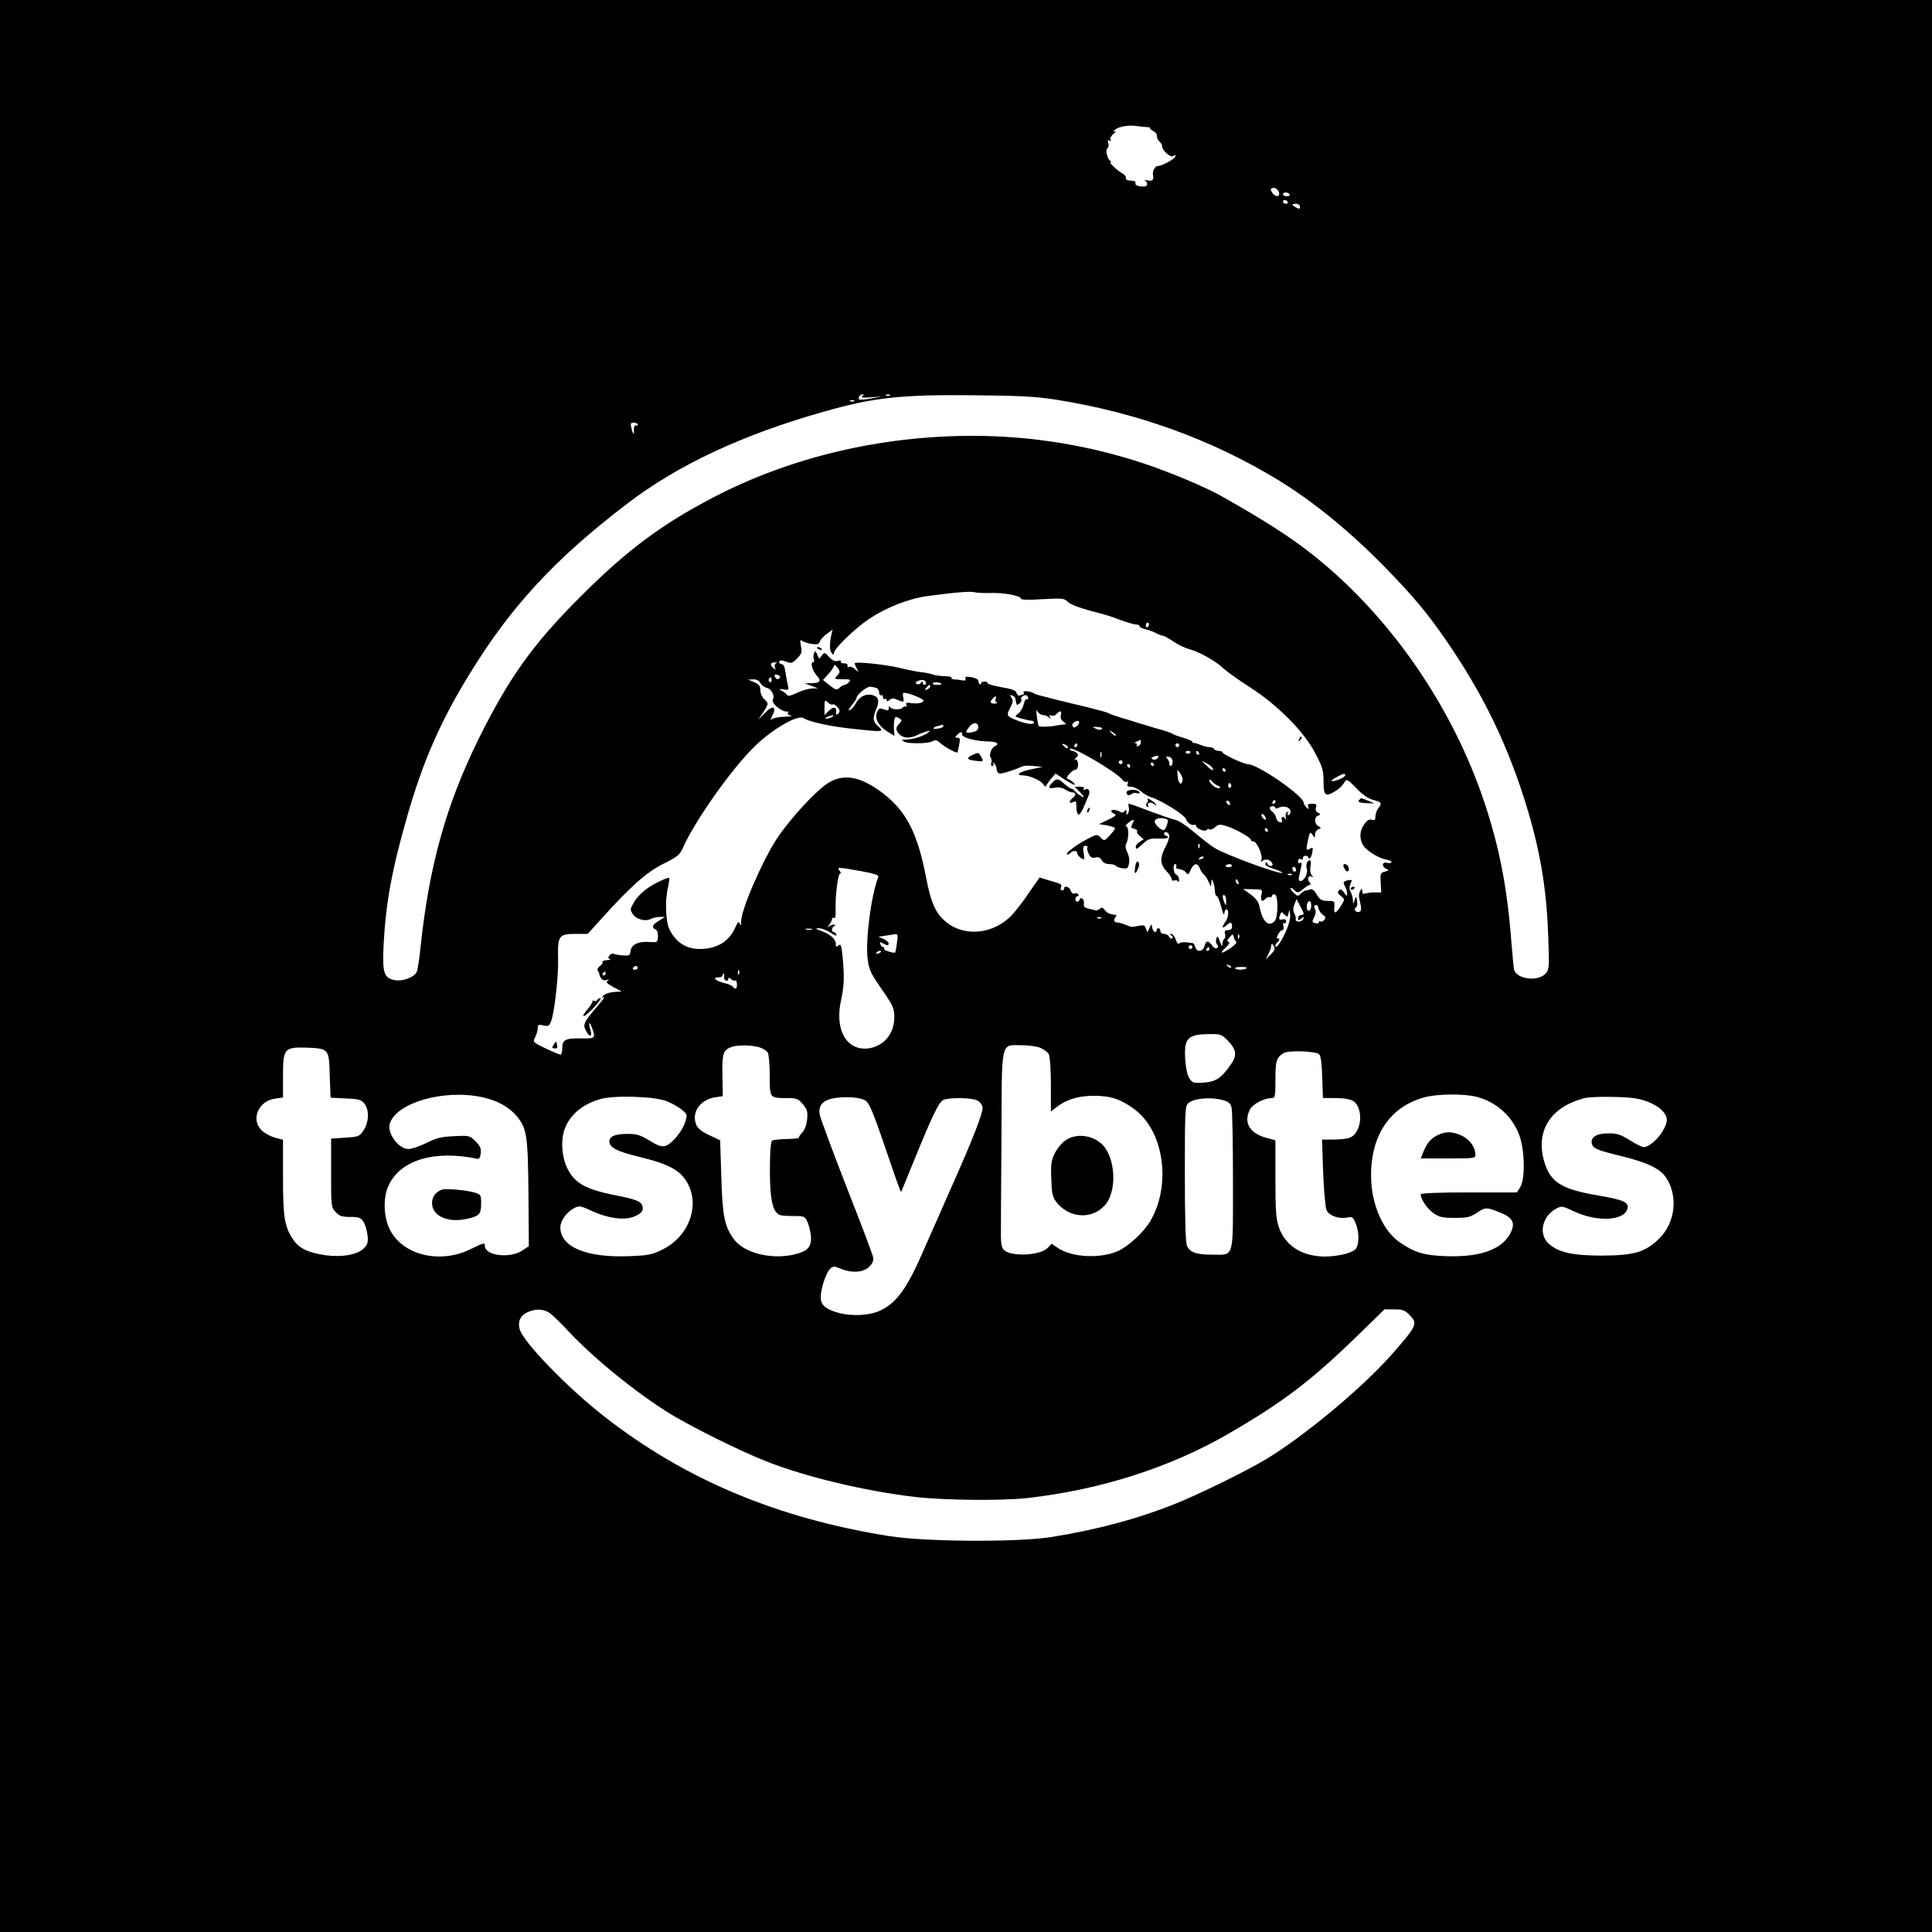 <?xml version="1.0" standalone="no"?>
<!DOCTYPE svg PUBLIC "-//W3C//DTD SVG 20010904//EN"
 "http://www.w3.org/TR/2001/REC-SVG-20010904/DTD/svg10.dtd">
<svg version="1.0" xmlns="http://www.w3.org/2000/svg"
 width="1024pt" height="1024pt" viewBox="0 0 1024 1024"
 preserveAspectRatio="xMidYMid meet">

<g transform="translate(0,1024) scale(0.1,-0.1)"
fill="#000000" stroke="none">
<path d="M0 5120 l0 -5120 5120 0 5120 0 0 5120 0 5120 -5120 0 -5120 0 0
-5120z m6082 4446 c9 0 15 -2 13 -5 -3 -2 5 -9 18 -16 12 -6 21 -18 19 -27 -1
-8 5 -21 13 -28 8 -7 15 -18 15 -26 0 -23 47 -63 59 -51 8 8 11 8 11 -1 0 -13
-71 -52 -94 -52 -14 0 -29 -27 -25 -46 5 -28 -2 -36 -28 -30 -16 3 -22 3 -15
0 6 -3 12 -12 12 -20 0 -11 -9 -14 -32 -12 -20 2 -32 8 -30 16 2 11 -2 13 -38
16 -8 1 -14 7 -13 14 2 6 -6 16 -17 22 -26 14 -75 60 -64 60 5 0 4 4 -2 8 -16
10 -26 60 -14 67 6 4 8 16 4 27 -4 15 -3 18 6 13 9 -5 11 -4 6 4 -4 7 2 20 16
32 13 11 16 17 8 13 -12 -5 -12 -4 -3 6 17 18 73 29 118 22 22 -3 48 -6 57 -6z
m698 -352 c0 -20 -23 -17 -37 5 -10 15 -10 21 0 24 15 6 37 -11 37 -29z m55
-4 c3 -5 -3 -10 -14 -10 -12 0 -21 5 -21 10 0 6 6 10 14 10 8 0 18 -4 21 -10z
m-10 -40 c3 -5 -1 -10 -9 -10 -9 0 -16 5 -16 10 0 6 4 10 9 10 6 0 13 -4 16
-10z m65 -25 c0 -13 -4 -14 -20 -5 -11 6 -20 13 -20 15 0 3 9 5 20 5 11 0 20
-7 20 -15z m-2320 -1005 c-10 -7 3 -9 45 -6 l60 5 -58 -11 c-32 -6 -60 -8 -63
-5 -9 8 5 27 19 27 7 0 6 -4 -3 -10z m147 4 c-3 -3 -12 -4 -19 -1 -8 3 -5 6 6
6 11 1 17 -2 13 -5z m878 -22 c429 -68 824 -210 1176 -424 193 -118 386 -276
579 -474 141 -145 217 -236 312 -374 188 -272 315 -529 412 -829 85 -263 123
-477 132 -746 6 -157 5 -172 -12 -193 -38 -46 -153 -34 -169 18 -2 8 -9 78
-15 155 -22 283 -63 492 -140 725 -171 516 -504 997 -915 1322 -116 92 -265
187 -484 310 -83 47 -268 124 -401 169 -297 99 -605 149 -914 149 -488 0 -964
-113 -1371 -324 -278 -145 -460 -280 -706 -526 -255 -254 -383 -434 -545 -762
-171 -348 -260 -671 -305 -1098 -6 -63 -16 -123 -21 -133 -14 -27 -75 -50
-115 -42 -58 11 -67 37 -60 184 11 223 44 403 128 694 80 278 171 487 317 727
224 370 459 625 847 921 268 205 614 367 1045 488 262 75 409 90 795 86 242
-2 325 -7 430 -23z m-1068 -8 c-3 -3 -12 -4 -19 -1 -8 3 -5 6 6 6 11 1 17 -2
13 -5z m-1147 -125 c0 -5 -4 -7 -10 -4 -6 4 -10 -5 -10 -21 0 -32 -5 -29 -14
9 -5 23 -3 27 14 27 11 0 20 -5 20 -11z m1865 -892 c70 3 165 -14 165 -29 0
-7 36 -9 114 -4 104 6 117 5 133 -12 16 -17 71 -37 178 -64 22 -6 49 -14 60
-18 67 -26 113 -40 128 -40 9 0 17 -4 17 -9 0 -5 14 -12 31 -16 17 -4 42 -13
57 -21 15 -8 32 -14 37 -14 6 0 30 -14 54 -30 24 -17 63 -35 85 -41 54 -14
143 -65 181 -102 17 -16 79 -61 139 -99 149 -96 285 -233 346 -348 40 -76 45
-92 45 -152 0 -76 10 -84 63 -51 27 18 35 26 52 53 7 12 18 5 58 -37 34 -35
62 -55 91 -63 45 -12 47 -16 26 -44 -8 -11 -15 -31 -15 -44 0 -18 -4 -22 -19
-17 -14 4 -25 -3 -40 -24 -23 -32 -27 -68 -10 -104 13 -30 82 -75 126 -83 18
-3 31 -10 28 -14 -3 -5 -14 -6 -25 -3 -25 7 -28 -22 -2 -32 15 -7 13 -9 -8
-15 -23 -6 -25 -10 -22 -58 l3 -52 -35 0 c-19 0 -41 -3 -50 -6 -11 -4 -16 0
-16 12 -1 18 -1 18 -11 1 -8 -13 -8 -31 0 -60 7 -31 7 -43 -2 -49 -15 -9 -36
10 -22 20 6 4 10 14 9 22 -3 39 -6 44 -14 20 -8 -25 -8 -25 -9 -2 -1 13 -6 33
-12 44 -8 15 -8 27 -1 44 10 20 9 22 -10 19 -29 -6 -31 -10 -19 -33 6 -12 11
-29 11 -39 0 -15 -3 -14 -16 6 -12 17 -19 20 -28 11 -8 -9 -6 -16 11 -29 21
-18 21 -18 3 -48 -28 -47 -42 -51 -38 -12 3 33 2 34 -35 34 -32 0 -41 6 -58
34 -13 22 -25 31 -35 27 -9 -3 -19 -6 -24 -6 -5 0 -16 -7 -25 -16 -15 -15 -17
-15 -35 1 -11 10 -20 22 -20 27 0 5 7 2 16 -6 20 -21 26 -20 54 4 13 11 27 20
33 20 5 0 4 7 -3 15 -14 17 -4 39 13 28 8 -5 8 -2 -1 9 -7 9 -10 27 -6 47 4
18 2 31 -4 31 -14 0 -23 -27 -15 -46 3 -8 0 -26 -7 -40 -17 -31 -42 -32 -35
-1 2 12 8 35 11 51 5 20 4 27 -5 22 -6 -4 -11 0 -11 9 0 11 5 15 16 11 8 -3
13 -2 10 3 -3 5 1 11 8 14 8 3 17 1 19 -6 6 -17 17 -4 23 27 4 24 2 26 -14 17
-20 -11 -21 -6 -7 58 8 31 9 33 22 16 12 -18 13 -18 13 2 0 11 8 24 18 28 16
6 16 7 0 16 -22 12 -23 48 -2 56 15 5 15 7 0 15 -11 6 -15 16 -11 29 5 15 1
19 -20 19 -21 0 -26 -4 -21 -16 5 -14 4 -15 -9 -4 -8 7 -15 18 -15 25 0 36
-244 205 -297 205 -21 0 -133 52 -133 62 0 4 -9 8 -19 8 -11 0 -23 5 -26 10
-3 6 -15 10 -25 10 -10 0 -31 5 -47 12 -15 6 -31 11 -35 10 -5 -1 -8 2 -8 6 0
4 -21 14 -47 21 -27 8 -52 17 -58 21 -5 5 -44 18 -85 29 -41 12 -86 26 -100
30 -14 5 -52 17 -85 26 -33 10 -64 21 -70 25 -5 4 -53 17 -105 30 -52 12 -129
31 -170 41 -41 11 -83 21 -93 24 -9 2 -22 7 -27 10 -19 12 -62 16 -55 5 3 -5
4 -10 1 -10 -2 0 -11 -3 -19 -6 -9 -3 -16 2 -19 13 -4 14 -22 21 -82 31 -42 8
-74 17 -72 21 3 4 -4 8 -15 8 -10 1 -19 -3 -19 -9 0 -6 -3 -8 -7 -4 -5 4 -8
13 -8 19 0 6 -16 14 -37 18 -28 4 -35 2 -31 -8 4 -9 -2 -12 -18 -9 -13 3 -32
5 -42 5 -10 1 -16 4 -14 9 3 4 -15 8 -38 8 -24 1 -52 5 -62 9 -10 4 -36 10
-58 12 -22 2 -77 13 -121 24 -78 18 -234 34 -234 23 0 -3 5 -15 11 -27 12 -22
12 -22 -9 -4 -11 11 -26 16 -32 12 -6 -3 -9 -1 -8 7 2 8 -6 13 -19 12 -12 0
-19 4 -16 9 4 6 -3 8 -16 4 -15 -4 -29 2 -46 21 -24 26 -25 26 -39 7 -14 -20
-15 -19 -24 5 -9 22 -11 23 -17 8 -4 -10 -5 -25 -1 -33 3 -8 1 -15 -5 -15 -16
0 -2 -48 21 -72 25 -27 17 -38 -28 -39 l-37 -1 35 -13 35 -13 -32 -1 c-18 -1
-53 -11 -78 -23 -31 -15 -48 -19 -53 -12 -4 6 -16 16 -27 22 -18 11 -17 12 9
8 26 -5 28 -3 22 22 -4 15 -9 46 -13 70 -3 26 -11 42 -19 42 -8 0 -14 5 -14
10 0 12 12 13 43 1 21 -8 29 -5 52 19 24 25 27 34 20 66 -5 31 -4 36 7 27 7
-5 30 -13 50 -16 30 -4 38 -2 43 12 3 10 19 28 37 41 l31 23 -8 -34 c-9 -44
-8 -80 5 -93 7 -7 10 -6 10 3 0 22 112 131 187 181 90 60 211 108 311 121 140
19 227 26 247 20 11 -3 47 -5 80 -4z m845 -166 c0 -6 -4 -12 -8 -15 -5 -3 -9
1 -9 9 0 8 4 15 9 15 4 0 8 -4 8 -9z m-1977 -207 c-7 -3 -9 -13 -6 -22 6 -14
5 -15 -9 -2 -19 17 -14 30 10 29 10 0 12 -3 5 -5z m337 -45 c0 -4 -7 -15 -16
-23 -14 -15 -11 -16 32 -16 40 0 45 -2 34 -15 -7 -8 -17 -15 -23 -15 -6 0 -18
-7 -27 -15 -15 -14 -20 -13 -53 13 l-35 28 29 32 c16 17 29 37 29 44 1 13 30
-19 30 -33z m-316 -30 c-8 -13 -21 -11 -27 5 -4 10 0 12 14 9 10 -3 16 -9 13
-14z m-44 -15 c0 -8 -5 -12 -10 -9 -6 4 -8 11 -5 16 9 14 15 11 15 -7z m-60
-14 c6 -11 22 -23 35 -26 25 -6 43 -43 31 -62 -11 -18 51 -69 77 -63 5 1 6 -3
3 -8 -4 -5 4 -12 16 -14 13 -2 -2 -5 -33 -6 -30 0 -61 -7 -68 -13 -9 -9 -8 -3
2 18 26 50 2 59 -39 15 l-35 -36 26 39 c30 47 30 48 5 71 -11 10 -20 31 -20
47 0 22 -7 31 -32 42 l-33 14 27 1 c18 1 31 -6 38 -19z m878 2 c2 -7 -1 -12
-7 -12 -6 0 -11 6 -11 13 0 9 -3 8 -9 -2 -5 -8 -14 -10 -22 -6 -9 6 -8 10 7
16 23 9 37 6 42 -9z m82 -8 c0 -2 -12 -4 -26 -4 -14 0 -23 4 -20 9 6 8 46 4
46 -5z m-60 -13 c0 -5 -7 -12 -16 -15 -14 -5 -15 -4 -4 9 14 17 20 19 20 6z
m-286 -7 c9 -3 16 -15 16 -26 0 -10 5 -16 10 -13 6 3 10 -1 10 -10 0 -9 5 -13
10 -10 6 3 10 1 10 -6 0 -8 4 -8 15 1 12 10 21 10 41 1 35 -15 37 -14 31 15
-4 23 -2 25 24 19 16 -4 43 -14 60 -22 28 -14 30 -17 14 -26 -9 -5 -33 -7 -52
-4 -28 5 -34 3 -29 -9 3 -8 2 -12 -3 -9 -5 3 -12 1 -16 -5 -9 -14 -62 -12 -68
3 -3 7 -6 5 -6 -5 -1 -15 -5 -16 -26 -8 -22 8 -27 6 -36 -14 -15 -33 6 -73 54
-103 l38 -24 -2 23 c-4 40 1 78 9 78 4 0 13 -4 21 -9 12 -8 12 -12 -2 -26 -21
-21 -21 -34 0 -57 19 -21 58 -23 93 -5 14 8 37 16 50 20 24 6 24 5 5 -9 -23
-17 -80 -34 -115 -34 -20 0 -22 -2 -10 -10 20 -13 127 -13 152 1 16 9 24 7 41
-9 23 -21 87 -56 92 -50 1 2 5 20 9 41 6 30 4 37 -9 37 -15 0 -15 2 -1 15 18
19 26 19 26 1 0 -16 77 -36 140 -36 41 0 61 -14 35 -24 -20 -7 -35 -48 -24
-62 5 -6 7 -19 3 -28 -3 -9 -1 -16 6 -16 6 0 8 6 4 13 -5 9 -4 9 5 1 7 -6 13
-21 14 -33 1 -13 8 -21 19 -21 16 0 79 21 118 38 8 4 35 5 60 2 l45 -5 -62
-13 c-62 -13 -85 -32 -39 -32 33 0 93 -27 106 -47 8 -14 12 -15 17 -5 3 7 15
24 27 38 l21 24 45 -30 c25 -16 50 -30 55 -30 11 1 -20 27 -38 33 -12 4 27 47
42 47 12 0 19 21 13 42 -2 10 -9 15 -16 12 -6 -3 -3 1 6 9 13 10 15 16 6 25
-7 7 -18 12 -25 12 -7 0 -13 5 -13 10 0 23 249 -122 278 -162 7 -10 18 -15 24
-12 7 5 9 1 5 -9 -5 -13 -1 -17 18 -17 13 0 36 -11 52 -24 15 -13 39 -27 53
-31 59 -19 182 -96 187 -118 4 -16 28 -34 41 -29 6 2 12 0 12 -6 0 -14 48 -33
55 -21 4 5 11 7 16 3 6 -3 19 2 30 12 16 15 24 16 58 6 48 -15 131 -61 131
-73 0 -5 6 -9 13 -9 19 0 51 -74 43 -97 -5 -13 -4 -15 4 -7 7 7 20 10 30 7 22
-6 35 -33 16 -33 -8 0 -16 5 -18 12 -3 9 -6 9 -11 1 -5 -7 11 -18 44 -28 27
-9 48 -19 46 -21 -11 -11 -290 91 -357 130 -19 11 -67 48 -107 82 -42 36 -85
65 -105 69 -18 4 -79 25 -136 46 -56 22 -105 39 -108 39 -4 0 -4 -9 -1 -19 2
-10 1 -25 -4 -32 -7 -11 -9 -9 -9 6 0 15 -2 17 -9 6 -6 -8 -14 -10 -22 -5 -20
12 -49 15 -49 5 0 -5 8 -12 17 -15 13 -5 5 -13 -32 -30 l-50 -24 43 -7 c23 -4
42 -11 42 -15 0 -4 -13 -22 -28 -38 -28 -30 -29 -30 -48 -12 -19 19 -20 19
-67 -5 -58 -30 -120 -76 -112 -83 3 -3 11 0 17 6 16 16 38 15 38 -1 0 -7 9
-18 20 -25 19 -12 20 -11 14 26 -5 31 -3 39 10 39 8 0 13 -5 9 -10 -3 -5 1
-20 8 -34 10 -18 19 -23 36 -18 16 4 25 -1 33 -15 7 -13 21 -20 40 -20 16 0
31 -4 34 -9 3 -5 19 -11 35 -13 26 -4 30 -1 35 25 4 18 0 42 -9 59 -10 21 -12
36 -5 48 14 25 13 90 -1 90 -6 0 -1 9 12 19 28 23 35 20 20 -7 -9 -17 -7 -21
11 -25 12 -4 19 -9 15 -13 -4 -4 3 -15 14 -25 l21 -18 -21 -13 c-12 -7 -21
-18 -21 -25 0 -18 4 -17 39 16 26 24 37 28 81 26 27 -1 50 2 50 6 0 5 -4 9
-10 9 -5 0 -10 5 -10 10 0 16 20 12 27 -6 3 -9 -6 -37 -20 -64 -31 -57 -29
-92 7 -129 14 -15 26 -33 26 -40 0 -7 6 -11 14 -8 8 3 17 1 20 -6 2 -7 5 -2 5
9 1 12 -6 24 -14 28 -16 6 -21 56 -5 56 5 0 7 -6 4 -13 -3 -8 4 -13 18 -14 12
-1 28 -9 34 -18 10 -14 14 -12 25 15 17 36 36 39 49 6 5 -13 14 -27 20 -31 7
-4 18 -21 26 -39 13 -30 13 -30 14 -6 1 23 2 23 10 5 5 -11 9 -32 9 -47 1 -16
5 -28 10 -28 5 0 16 -26 24 -57 8 -32 15 -48 16 -35 1 12 6 22 11 22 15 0 12
-44 -5 -66 -20 -27 -19 -40 3 -21 24 22 32 21 32 -3 0 -14 -7 -20 -21 -20 -16
0 -20 -5 -16 -20 3 -11 1 -23 -4 -26 -5 -3 -9 -15 -10 -27 0 -17 -4 -14 -13
12 -10 29 -14 32 -19 17 -4 -10 -3 -24 3 -31 8 -10 8 -15 0 -20 -7 -4 -18 2
-26 14 -20 28 -32 27 -40 -4 -8 -30 -40 -34 -49 -5 -3 11 -9 21 -13 21 -42 7
-67 6 -73 -2 -3 -6 -11 3 -17 20 -6 17 -17 31 -24 31 -10 0 -10 -2 1 -9 8 -5
9 -11 3 -15 -5 -3 -12 1 -16 9 -3 8 -15 15 -26 15 -11 0 -20 7 -20 15 0 8 -4
15 -10 15 -5 0 -10 -4 -10 -10 0 -20 -19 -9 -23 13 -4 22 -4 22 -15 -3 -11
-25 -11 -25 -18 -3 -5 19 -11 21 -38 16 -41 -8 -37 -8 -69 5 -16 7 -34 12 -41
12 -20 0 -27 12 -15 27 6 7 8 13 3 14 -31 2 -47 10 -59 26 -10 14 -16 15 -26
6 -6 -6 -17 -10 -23 -8 -6 2 -23 6 -38 9 -20 5 -26 11 -23 26 4 21 -16 41 -23
22 -5 -17 -22 -15 -22 3 0 8 5 15 11 15 5 0 8 4 4 10 -3 5 -12 7 -19 4 -9 -3
-17 3 -21 15 -6 21 -35 30 -35 11 0 -5 -5 -10 -11 -10 -6 0 -9 7 -6 15 7 18 5
19 -61 38 l-52 16 -53 -76 c-28 -43 -69 -95 -89 -118 -97 -107 -256 -125 -357
-39 -53 45 -77 101 -101 225 -46 242 -105 358 -230 454 -117 90 -209 107 -292
54 -65 -42 -197 -185 -267 -289 -79 -118 -194 -384 -193 -445 0 -22 -1 -25 -7
-11 -6 15 -10 11 -26 -24 -32 -71 -97 -110 -187 -110 -71 0 -124 34 -159 102
-21 42 -26 152 -8 227 5 24 8 46 5 48 -2 3 -29 -8 -60 -23 -61 -30 -110 -73
-132 -117 -14 -25 -14 -31 0 -52 18 -28 67 -41 95 -26 11 6 32 11 48 11 l28 0
-32 -20 c-35 -21 -42 -37 -19 -46 9 -3 14 -18 13 -38 -2 -32 -2 -32 -47 -29
-56 5 -94 -14 -98 -48 -3 -24 -6 -26 -43 -23 -22 2 -44 6 -48 9 -5 2 -14 -1
-20 -9 -9 -11 -9 -15 1 -19 7 -3 0 -6 -15 -6 -16 -1 -26 -5 -23 -9 3 -5 -4
-14 -14 -22 -10 -8 -16 -18 -12 -24 4 -6 7 -13 8 -16 5 -28 19 -40 38 -35 15
5 17 4 7 -3 -11 -8 -4 -15 30 -34 l44 -23 -42 -3 c-23 -2 -47 -10 -55 -19 -11
-14 -11 -16 2 -8 8 5 -1 -10 -20 -32 -90 -105 -93 -112 -72 -150 19 -34 32
-28 21 9 -12 42 -4 48 10 7 18 -52 16 -54 -56 -53 -86 2 -103 -7 -103 -51 0
-19 -4 -35 -9 -35 -5 0 -41 15 -79 33 -68 33 -69 34 -56 58 7 13 13 34 14 47
0 21 3 23 30 17 26 -6 31 -3 41 22 18 47 40 243 37 333 -3 119 4 130 90 130
l67 0 65 72 c157 175 246 255 335 299 75 37 88 48 104 84 65 147 266 430 387
545 95 90 222 162 252 144 28 -18 128 -41 227 -53 202 -23 206 -23 165 14 -24
22 -25 41 -5 88 18 43 11 65 -22 73 -34 9 -69 -9 -87 -44 -8 -16 -23 -32 -32
-36 -10 -4 -7 4 10 25 14 17 26 35 26 40 0 16 52 59 71 59 9 0 24 -3 33 -6z
m737 -55 c1 -5 3 -13 4 -19 1 -5 3 -12 4 -15 0 -3 7 0 15 7 8 7 12 17 9 22 -7
10 18 27 29 20 4 -3 8 -10 8 -15 0 -6 -4 -8 -9 -5 -5 3 -11 -9 -15 -27 -4 -17
-16 -39 -28 -48 -22 -17 -22 -17 18 -28 21 -6 45 -11 52 -11 6 0 12 -4 12 -10
0 -13 -46 -7 -97 15 -48 19 -50 23 -27 67 13 24 14 36 5 50 -9 14 -8 16 4 12
8 -4 16 -10 16 -15z m-104 -3 c-3 -8 -1 -17 6 -20 7 -2 2 -5 -10 -5 -25 -1
-29 9 -11 27 16 16 21 15 15 -2z m-864 -30 c7 8 37 -20 37 -35 0 -5 -5 -13
-10 -16 -6 -4 -10 -3 -9 2 6 37 -11 43 -41 13 l-20 -20 0 42 c0 39 1 40 18 25
10 -10 21 -14 25 -11z m1115 -56 c10 0 24 -6 31 -12 11 -11 12 -10 6 1 -6 11
-4 13 8 8 8 -3 21 1 27 9 18 20 29 17 23 -6 -4 -13 1 -26 13 -35 18 -14 18
-14 -1 -15 -11 -1 -29 -4 -40 -6 -23 -6 -85 -8 -90 -2 -1 1 -6 23 -9 48 -5 35
-4 41 4 28 6 -10 19 -18 28 -18z m-1118 -10 c-8 -5 -22 -9 -30 -9 -10 0 -8 3
5 9 27 12 43 12 25 0z m1310 -29 c0 -5 -6 -14 -14 -20 -11 -9 -16 -9 -21 0 -4
6 -1 15 6 20 18 11 29 11 29 0z m-535 -26 c0 -14 -9 -21 -32 -26 -38 -7 -40
-2 -15 29 20 26 47 25 47 -3z m-185 6 c0 -5 -14 -11 -30 -13 -33 -5 -29 7 5
15 11 3 21 5 23 6 1 0 2 -3 2 -8z m840 -15 c-6 -6 -18 -5 -32 2 -22 10 -21 10
9 9 19 -1 28 -6 23 -11z m74 -35 c-2 -3 -12 3 -22 13 -16 17 -16 18 5 5 12 -7
20 -15 17 -18z m133 -36 c0 -8 -7 -17 -14 -19 -8 -3 -11 -1 -8 4 3 6 0 10 -7
11 -7 0 -4 4 7 9 11 5 20 9 21 9 0 1 1 -6 1 -14z m-387 -27 c0 -6 -6 -5 -15 2
-8 7 -15 14 -15 16 0 2 7 1 15 -2 8 -4 15 -11 15 -16z m50 12 c0 -5 -5 -10
-11 -10 -5 0 -7 5 -4 10 3 6 8 10 11 10 2 0 4 -4 4 -10z m540 0 c0 -5 -4 -10
-10 -10 -5 0 -10 5 -10 10 0 6 5 10 10 10 6 0 10 -4 10 -10z m-413 -62 c-3 -7
-5 -2 -5 12 0 14 2 19 5 13 2 -7 2 -19 0 -25z m473 28 c0 -11 -19 -15 -25 -6
-3 5 1 10 9 10 9 0 16 -2 16 -4z m45 -6 c3 -5 1 -10 -4 -10 -6 0 -11 5 -11 10
0 6 2 10 4 10 3 0 8 -4 11 -10z m-222 -31 c-6 -6 -17 -8 -24 -3 -9 5 -8 9 7
14 23 9 31 3 17 -11z m82 -17 c0 -12 -4 -22 -10 -21 -5 1 -9 6 -7 11 1 6 -3
17 -10 25 -10 13 -9 15 7 12 13 -3 20 -12 20 -27z m-265 -2 c0 -5 -4 -10 -10
-10 -5 0 -10 5 -10 10 0 6 5 10 10 10 6 0 10 -4 10 -10z m480 -38 c0 -8 -13
-2 -30 15 -16 15 -30 29 -30 30 0 1 13 -6 30 -15 16 -9 30 -23 30 -30z m-315
28 c3 -5 1 -10 -4 -10 -6 0 -11 5 -11 10 0 6 2 10 4 10 3 0 8 -4 11 -10z
m-125 -10 c0 -5 -2 -10 -4 -10 -3 0 -8 5 -11 10 -3 6 -1 10 4 10 6 0 11 -4 11
-10z m505 -20 c3 -5 1 -10 -4 -10 -6 0 -11 5 -11 10 0 6 2 10 4 10 3 0 8 -4
11 -10z m-227 -56 c-6 -31 -23 -18 -26 21 -3 39 -3 40 13 17 9 -12 15 -29 13
-38z m862 28 c0 -11 -45 -32 -68 -32 -10 0 -2 8 18 19 41 22 50 24 50 13z
m-675 -56 c14 -6 16 -10 7 -13 -15 -6 -52 24 -52 41 0 6 6 4 13 -5 7 -8 21
-19 32 -23z m70 5 c3 -5 1 -12 -5 -16 -5 -3 -10 1 -10 9 0 18 6 21 15 7z m-5
-102 c0 -6 -4 -7 -10 -4 -5 3 -10 11 -10 16 0 6 5 7 10 4 6 -3 10 -11 10 -16z
m240 11 c0 -5 -5 -10 -11 -10 -5 0 -7 5 -4 10 3 6 8 10 11 10 2 0 4 -4 4 -10z
m0 -32 c0 -5 8 -4 18 1 26 14 62 2 62 -20 0 -11 -5 -19 -11 -19 -5 0 -7 5 -3
12 4 7 3 8 -5 4 -6 -4 -9 -17 -6 -29 2 -12 2 -16 -1 -9 -8 18 -27 15 -20 -4 4
-11 1 -14 -11 -12 -9 2 -17 12 -19 23 -2 11 -10 25 -18 31 -20 14 -21 31 -1
31 8 0 15 -4 15 -9z m-50 -61 c0 -4 -6 -2 -14 5 -8 7 -12 17 -9 22 5 8 23 -12
23 -27z m-520 -6 c-1 -21 -14 -51 -23 -51 -15 0 -47 31 -47 46 0 7 8 14 18 16
20 5 52 -2 52 -11z m530 -51 c0 -5 -2 -10 -4 -10 -3 0 -8 5 -11 10 -3 6 -1 10
4 10 6 0 11 -4 11 -10z m-363 -92 c-3 -8 -6 -5 -6 6 -1 11 2 17 5 13 3 -3 4
-12 1 -19z m23 -52 c0 -2 -7 -7 -16 -10 -8 -3 -12 -2 -9 4 6 10 25 14 25 6z
m150 -44 c0 -4 -9 -8 -19 -8 -11 0 -17 4 -15 8 3 4 12 8 20 8 8 0 14 -4 14 -8z
m340 -23 c0 -5 -4 -9 -10 -9 -5 0 -10 7 -10 16 0 8 5 12 10 9 6 -3 10 -10 10
-16z m-2307 -6 c75 -14 96 -21 92 -32 -39 -100 -69 -340 -56 -436 8 -58 15
-73 88 -178 48 -70 53 -84 53 -131 0 -87 -59 -154 -141 -163 -114 -11 -176
101 -141 257 17 77 18 127 7 238 -6 53 -9 61 -21 51 -11 -9 -14 -8 -14 8 0 26
-29 51 -77 69 -33 11 -34 13 -12 14 14 0 42 -11 62 -24 22 -15 34 -19 30 -10
-3 8 -9 14 -14 14 -14 0 -11 28 4 33 8 4 7 6 -3 6 -9 1 -22 -5 -30 -11 -8 -7
-7 -4 3 8 9 11 17 26 17 33 0 7 5 9 11 6 7 -5 9 10 8 42 -3 70 12 193 24 193
5 0 4 7 -3 15 -16 20 -9 20 113 -2z m2284 -19 c-3 -3 -12 -4 -19 -1 -8 3 -5 6
6 6 11 1 17 -2 13 -5z m-283 -40 c3 -8 2 -12 -4 -9 -6 3 -10 10 -10 16 0 14 7
11 14 -7z m122 -65 c-6 -33 2 -43 21 -23 8 8 19 12 24 9 5 -4 9 -1 9 4 0 6 7
11 15 11 21 0 21 -122 0 -143 -32 -33 -64 -1 -80 80 -4 22 -19 42 -46 62 l-40
29 51 -1 c51 -1 52 -1 46 -28z m-187 -37 c0 -24 -1 -25 -9 -7 -12 28 -12 47 0
40 6 -3 10 -18 9 -33z m411 -64 c0 -5 -7 -8 -15 -8 -8 0 -15 -7 -15 -16 0 -14
2 -15 17 -3 14 12 16 12 11 -1 -6 -18 -44 -20 -40 -2 1 7 -2 21 -8 32 -7 13
-7 28 1 47 l11 28 18 -35 c11 -19 19 -38 20 -42z m40 43 c0 -10 -3 -21 -6 -24
-13 -12 -21 3 -17 28 6 27 23 24 23 -4z m61 -49 c16 -11 17 -17 8 -28 -6 -7
-15 -11 -20 -8 -5 3 -9 1 -9 -4 0 -6 -9 -8 -19 -5 -17 4 -18 7 -6 31 9 17 11
31 5 43 -7 12 -6 19 3 22 6 2 14 -5 15 -17 2 -11 13 -27 23 -34z m-197 -92
c-26 -57 -54 -95 -54 -72 0 6 5 14 10 17 6 3 10 11 10 16 0 6 -4 8 -9 5 -5 -4
-4 5 2 19 7 14 17 25 24 25 6 0 9 9 5 22 -3 12 -1 19 5 15 5 -3 10 1 10 9 0
10 -7 14 -19 11 -19 -5 -22 1 -12 27 5 14 8 14 22 -1 16 -16 17 -15 22 8 4 21
5 20 8 -8 2 -20 -7 -56 -24 -93z m-977 74 c-3 -3 -12 -4 -19 -1 -8 3 -5 6 6 6
11 1 17 -2 13 -5z m-1534 -61 c-7 -2 -21 -2 -30 0 -10 3 -4 5 12 5 17 0 24 -2
18 -5z m451 -70 c-3 -27 -8 -49 -9 -51 -6 -7 -64 12 -59 19 3 5 1 9 -4 9 -6 0
-12 7 -16 15 -4 13 -2 13 14 5 24 -13 30 -13 30 0 0 6 -12 16 -27 23 l-27 12
39 6 c22 3 46 7 53 8 10 1 12 -10 6 -46z m1798 6 c6 -4 -7 -18 -28 -33 -50
-34 -65 -33 -28 1 19 18 24 28 16 31 -10 3 -9 9 5 24 17 19 18 19 22 2 2 -11
8 -22 13 -25z m15 19 c-3 -8 -6 -5 -6 6 -1 11 2 17 5 13 3 -3 4 -12 1 -19z
m168 -87 l-27 -26 13 25 c7 14 14 30 15 35 3 27 5 29 15 11 9 -15 6 -23 -16
-45z m-415 39 c0 -5 -4 -10 -10 -10 -5 0 -10 5 -10 10 0 6 5 10 10 10 6 0 10
-4 10 -10z m90 -10 c0 -5 -5 -10 -11 -10 -5 0 -7 5 -4 10 3 6 8 10 11 10 2 0
4 -4 4 -10z m-1740 -14 c0 -2 -7 -7 -16 -10 -8 -3 -12 -2 -9 4 6 10 25 14 25
6z m1855 -84 c-3 -3 -11 0 -18 7 -9 10 -8 11 6 5 10 -3 15 -9 12 -12z m-3145
-2 c0 -5 -7 -10 -16 -10 -8 0 -12 5 -9 10 3 6 10 10 16 10 5 0 9 -4 9 -10z
m3227 -2 c-16 -10 -55 -10 -61 0 -2 4 13 7 34 7 22 0 33 -3 27 -7z m-2690 -30
c-3 -8 -6 -5 -6 6 -1 11 2 17 5 13 3 -3 4 -12 1 -19z m-707 2 c0 -5 -5 -10
-11 -10 -5 0 -7 5 -4 10 3 6 8 10 11 10 2 0 4 -4 4 -10z m628 -16 c-2 -10 3
-19 10 -21 6 -3 12 1 12 7 0 10 3 10 15 0 8 -6 18 -10 22 -7 4 3 9 -6 9 -19 2
-24 -10 -32 -21 -14 -3 6 -26 15 -51 21 -45 12 -60 29 -24 29 11 0 20 5 20 10
0 6 2 10 5 10 3 0 5 -7 3 -16z m2667 -337 c48 -48 53 -79 21 -126 -52 -75 -80
-94 -145 -99 -55 -4 -60 -2 -77 22 -11 17 -19 54 -22 100 -7 113 12 134 127
135 59 1 65 -1 96 -32z m-2483 -37 c21 -6 42 -19 48 -30 5 -10 10 -66 10 -123
0 -119 -2 -117 97 -117 45 0 54 -4 78 -32 23 -28 27 -39 23 -80 -3 -31 -13
-57 -27 -72 -11 -12 -19 -24 -17 -27 2 -2 -25 -5 -61 -6 -36 -1 -71 -4 -78 -7
-9 -3 -13 -38 -14 -121 -2 -148 7 -225 30 -256 16 -21 26 -24 86 -24 65 0 68
-1 82 -30 8 -16 16 -51 19 -76 5 -59 -18 -83 -97 -100 -122 -25 -260 12 -312
84 -49 67 -60 123 -66 332 l-6 191 -57 27 c-41 19 -61 35 -70 56 -26 65 20
132 100 145 l41 6 -2 110 c-2 115 4 134 46 150 29 12 103 12 147 0z m1493 -4
c18 -8 38 -23 44 -34 6 -12 11 -80 11 -162 l0 -141 33 25 c52 40 114 58 197
58 89 0 143 -19 215 -73 155 -117 194 -400 82 -591 -34 -58 -117 -135 -172
-159 -93 -41 -241 -34 -316 15 l-35 24 -22 -23 c-39 -40 -194 -47 -231 -10
-11 10 -16 34 -16 73 0 31 1 263 3 515 2 534 -6 497 107 497 36 0 81 -6 100
-14z m-3788 -19 c15 -14 19 -39 21 -131 l4 -114 80 -4 c69 -3 82 -6 99 -27 27
-33 25 -99 -4 -142 -22 -33 -26 -34 -97 -39 l-75 -5 0 -182 c0 -178 0 -182 24
-207 20 -22 33 -26 78 -26 45 0 55 -4 69 -25 9 -14 19 -46 22 -71 4 -37 1 -49
-18 -69 -33 -35 -116 -50 -205 -38 -91 13 -141 37 -172 84 -45 69 -53 117 -53
330 l0 198 -42 11 c-24 7 -55 23 -70 38 -61 57 -19 157 70 169 l42 6 0 111 c0
151 5 157 132 153 59 -2 82 -6 95 -20z m5265 -15 c9 -9 14 -50 16 -122 l4
-110 53 0 c84 0 114 -9 130 -41 31 -59 9 -150 -41 -169 -14 -6 -53 -10 -86
-10 l-61 0 6 -174 c4 -99 12 -185 18 -200 14 -30 65 -48 110 -39 26 5 31 2 44
-30 21 -50 20 -120 -3 -140 -22 -20 -92 -36 -158 -37 -123 0 -214 58 -247 159
-14 43 -17 91 -17 255 l0 202 -47 13 c-89 23 -124 82 -88 150 14 29 76 61 115
61 19 0 20 7 20 98 0 101 6 118 45 141 27 15 170 10 187 -7z m-4438 -227 c81
-17 143 -51 186 -102 53 -65 58 -103 61 -410 l2 -278 -33 -22 c-66 -45 -200
-29 -200 24 0 18 -4 17 -76 -18 -160 -79 -357 -33 -426 101 -35 65 -39 171 -9
235 62 137 243 191 472 143 9 -2 15 8 17 30 3 25 -3 39 -28 63 -30 30 -32 31
-113 27 -68 -3 -93 -9 -147 -36 -36 -18 -79 -32 -95 -32 -53 0 -114 84 -99
134 33 111 286 184 488 141z m5275 1 c103 -28 186 -102 223 -201 30 -79 33
-236 5 -278 l-17 -27 -255 0 c-157 0 -255 -4 -255 -10 0 -26 35 -78 68 -100
30 -21 47 -25 112 -25 67 0 82 3 119 28 45 30 50 30 134 -5 58 -25 69 -55 41
-107 -46 -85 -161 -125 -338 -119 -118 4 -168 19 -248 74 -89 62 -150 202
-151 349 -2 218 101 370 283 419 71 19 210 20 279 2z m-4296 -22 c27 -11 63
-31 80 -45 30 -25 31 -27 19 -65 -15 -50 -73 -120 -107 -128 -20 -5 -40 2 -83
29 -48 29 -66 35 -115 35 -66 0 -97 -12 -97 -39 0 -33 37 -53 156 -82 169 -41
229 -76 265 -154 56 -120 -7 -272 -138 -337 -59 -29 -76 -32 -179 -36 -227 -9
-364 49 -364 153 0 34 33 81 72 101 29 15 33 14 99 -16 79 -36 160 -48 212
-31 43 15 61 34 52 59 -7 25 -37 36 -144 57 -161 32 -218 65 -257 149 -26 57
-32 140 -13 197 27 78 95 137 192 164 74 21 284 14 350 -11z m1059 -1 c20 -18
45 -83 124 -316 31 -92 58 -166 60 -165 1 2 33 78 69 168 94 231 130 306 153
319 28 15 151 14 182 -2 14 -7 26 -23 28 -35 4 -27 -53 -173 -169 -433 -45
-101 -107 -243 -139 -315 -91 -212 -147 -289 -234 -330 -60 -28 -156 -32 -230
-10 -63 19 -86 41 -86 81 0 45 29 131 50 150 16 15 21 15 55 1 59 -25 121 -21
152 10 19 19 24 32 20 53 -3 15 -66 182 -141 372 -74 190 -137 361 -141 380
-10 52 18 81 86 90 70 9 140 1 161 -18z m4140 -2 c71 -27 111 -71 101 -109
-13 -57 -83 -132 -121 -132 -8 0 -41 16 -73 36 -49 31 -68 37 -114 37 -63 0
-96 -21 -88 -54 8 -27 23 -34 162 -68 130 -32 198 -64 229 -109 68 -97 53
-243 -35 -328 -72 -70 -132 -88 -298 -89 -159 0 -234 16 -286 63 -57 51 -35
147 41 187 27 14 33 13 96 -17 118 -55 260 -49 279 13 12 36 -16 49 -156 73
-194 33 -251 70 -284 178 -48 164 33 292 215 338 19 5 89 8 155 6 95 -2 132
-8 177 -25z m-2250 8 c28 -7 40 -17 45 -37 5 -15 8 -190 8 -390 0 -423 9 -392
-111 -392 -83 0 -117 12 -133 47 -7 16 -11 141 -11 382 0 328 1 359 18 374 29
26 120 34 184 16z m-3571 -1127 c15 -9 60 -53 100 -96 138 -148 367 -333 547
-443 118 -71 361 -192 500 -247 205 -82 529 -160 792 -190 153 -18 460 -21
595 -6 389 44 758 162 1068 342 285 165 436 280 671 508 l154 150 52 0 c44 0
56 -4 81 -30 45 -45 40 -56 -97 -212 -158 -178 -464 -432 -665 -553 -109 -65
-354 -185 -479 -235 -202 -81 -421 -139 -660 -177 -180 -28 -664 -25 -855 5
-593 94 -1085 300 -1513 635 -196 153 -431 396 -448 463 -10 39 3 70 38 87 43
21 87 21 119 -1z"/>
<path d="M4330 6806 c0 -2 7 -7 16 -10 8 -3 12 -2 9 4 -6 10 -25 14 -25 6z"/>
<path d="M6886 6323 c-6 -14 -5 -15 5 -6 7 7 10 15 7 18 -3 3 -9 -2 -12 -12z"/>
<path d="M7207 6003 c-14 -13 -6 -18 36 -20 l42 -1 -34 14 c-39 16 -36 16 -44
7z"/>
<path d="M7120 5653 c0 -5 4 -15 10 -23 11 -18 25 -7 17 15 -6 15 -27 21 -27
8z"/>
<path d="M7160 5529 c0 -5 5 -7 10 -4 6 3 10 8 10 11 0 2 -4 4 -10 4 -5 0 -10
-5 -10 -11z"/>
<path d="M5153 6238 c-33 -16 -28 -25 15 -30 45 -6 47 -5 32 21 -12 24 -16 24
-47 9z"/>
<path d="M5577 6092 c-24 -27 -21 -33 14 -27 20 4 40 0 55 -10 13 -8 30 -15
39 -15 19 0 19 -14 0 -30 -21 -17 -19 -33 3 -21 15 8 17 4 17 -27 0 -19 5 -37
11 -39 9 -3 24 25 55 104 9 24 -3 39 -23 27 -7 -4 -8 -3 -4 4 5 8 -2 12 -20
12 l-28 0 30 -31 c22 -24 24 -29 8 -21 -11 6 -26 18 -34 26 -7 9 -17 16 -22
16 -5 0 -21 11 -36 25 -32 30 -43 31 -65 7z"/>
<path d="M5988 6052 c-19 -4 -23 -14 -11 -25 3 -4 12 -2 19 4 8 6 21 9 29 5 8
-3 15 -2 15 3 0 11 -29 18 -52 13z"/>
<path d="M6082 6005 c4 -5 3 -14 -3 -21 -7 -8 -6 -14 2 -20 7 -4 9 -3 5 4 -10
17 13 25 31 10 12 -9 15 -9 9 -1 -4 7 -17 18 -29 24 -12 7 -19 8 -15 4z"/>
<path d="M5765 5949 c-4 -6 -5 -12 -2 -15 2 -3 7 2 10 11 7 17 1 20 -8 4z"/>
<path d="M6017 5648 c-6 -42 -1 -48 14 -14 9 19 9 30 2 37 -7 7 -12 0 -16 -23z"/>
<path d="M3165 4940 c-4 -6 -11 -8 -16 -5 -5 4 -9 2 -9 -4 0 -5 -12 -24 -26
-41 -28 -32 -30 -47 -4 -26 33 26 83 86 73 86 -7 0 -15 -5 -18 -10z"/>
<path d="M2934 4702 c-10 -15 -8 -18 6 -19 13 -1 16 4 13 18 -6 23 -6 23 -19
1z"/>
<path d="M5649 4197 c-19 -12 -44 -42 -57 -67 -20 -39 -23 -57 -20 -137 2 -74
7 -97 24 -120 66 -90 190 -100 260 -21 67 74 57 256 -17 325 -53 48 -135 57
-190 20z"/>
<path d="M2340 3934 c-33 -14 -50 -38 -50 -71 0 -68 84 -106 186 -83 65 15 74
24 74 81 0 47 -1 48 -37 59 -48 13 -153 22 -173 14z"/>
<path d="M7625 4226 c-38 -17 -60 -41 -80 -89 l-15 -37 145 0 c140 0 145 1
145 20 0 39 -30 81 -73 101 -49 22 -81 23 -122 5z"/>
</g>
</svg>
